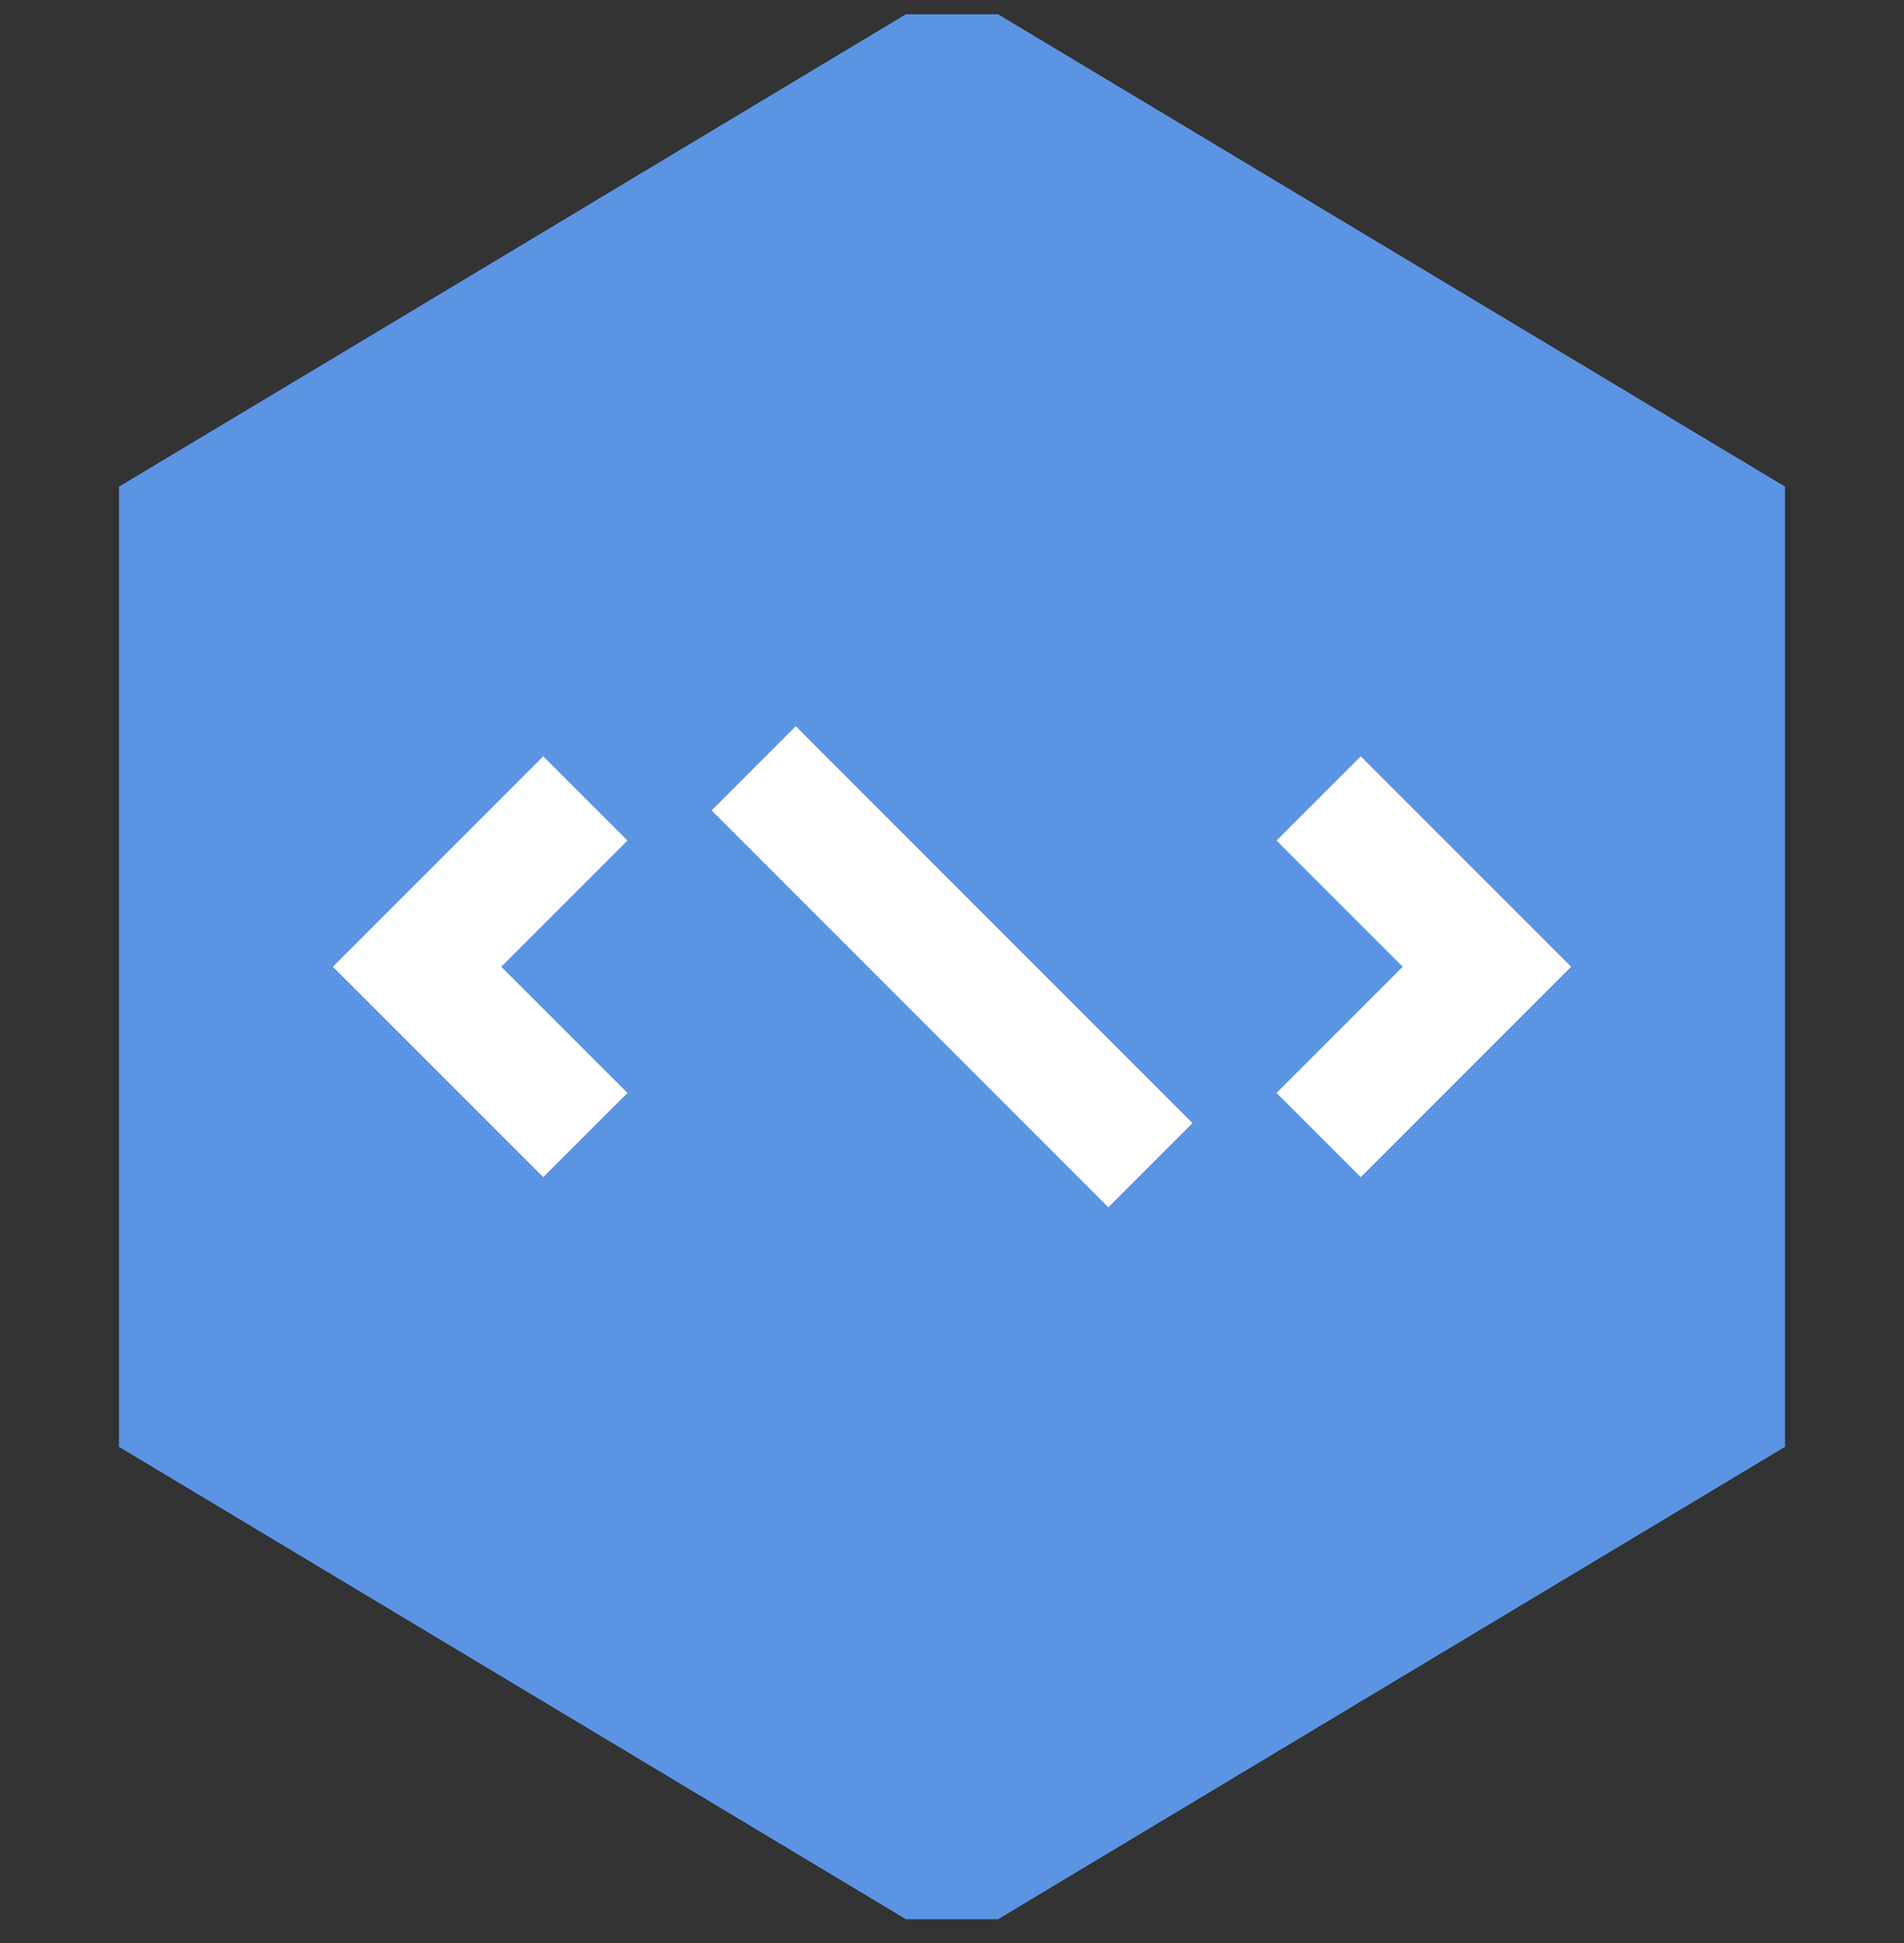 <svg width="50" height="51" viewBox="0 0 50 51" fill="none" xmlns="http://www.w3.org/2000/svg">
<rect x="0" y="0" width="50" height="51" fill="#333333" stroke="none"/>
<g clip-path="url(#clip0)">
<path d="M4.688 37.094V13.656L24.219 1.938H25.781L45.312 13.656V37.094L25.781 48.812H24.219L4.688 37.094Z" fill="#5B94E3"/>
<path d="M35.734 30.898L41.258 25.375L35.734 19.852L33.523 22.062L36.836 25.375L33.523 28.688L35.734 30.898Z" fill="white"/>
<path d="M14.266 30.898L16.477 28.688L13.164 25.375L16.477 22.062L14.266 19.852L8.742 25.375L14.266 30.898Z" fill="white"/>
<path d="M31.315 29.48L20.898 19.062L18.688 21.272L29.105 31.689L31.315 29.48Z" fill="white"/>
<path d="M12.578 10.742L6.25 14.539V36.211L24.648 47.25H25.352L43.75 36.211V14.539L25.352 3.5H24.648L12.578 10.742L10.305 8.469L23.789 0.375H26.211L46.875 12.773V37.977L26.211 50.375H23.789L3.125 37.977V12.773L10.305 8.469L12.578 10.742Z" fill="#5B94E3"/>
</g>
<defs>
<clipPath id="clip0">
<rect width="50" height="50" transform="matrix(-1 0 0 1 50 0.375)" fill="white"/>
</clipPath>
</defs>
</svg>
